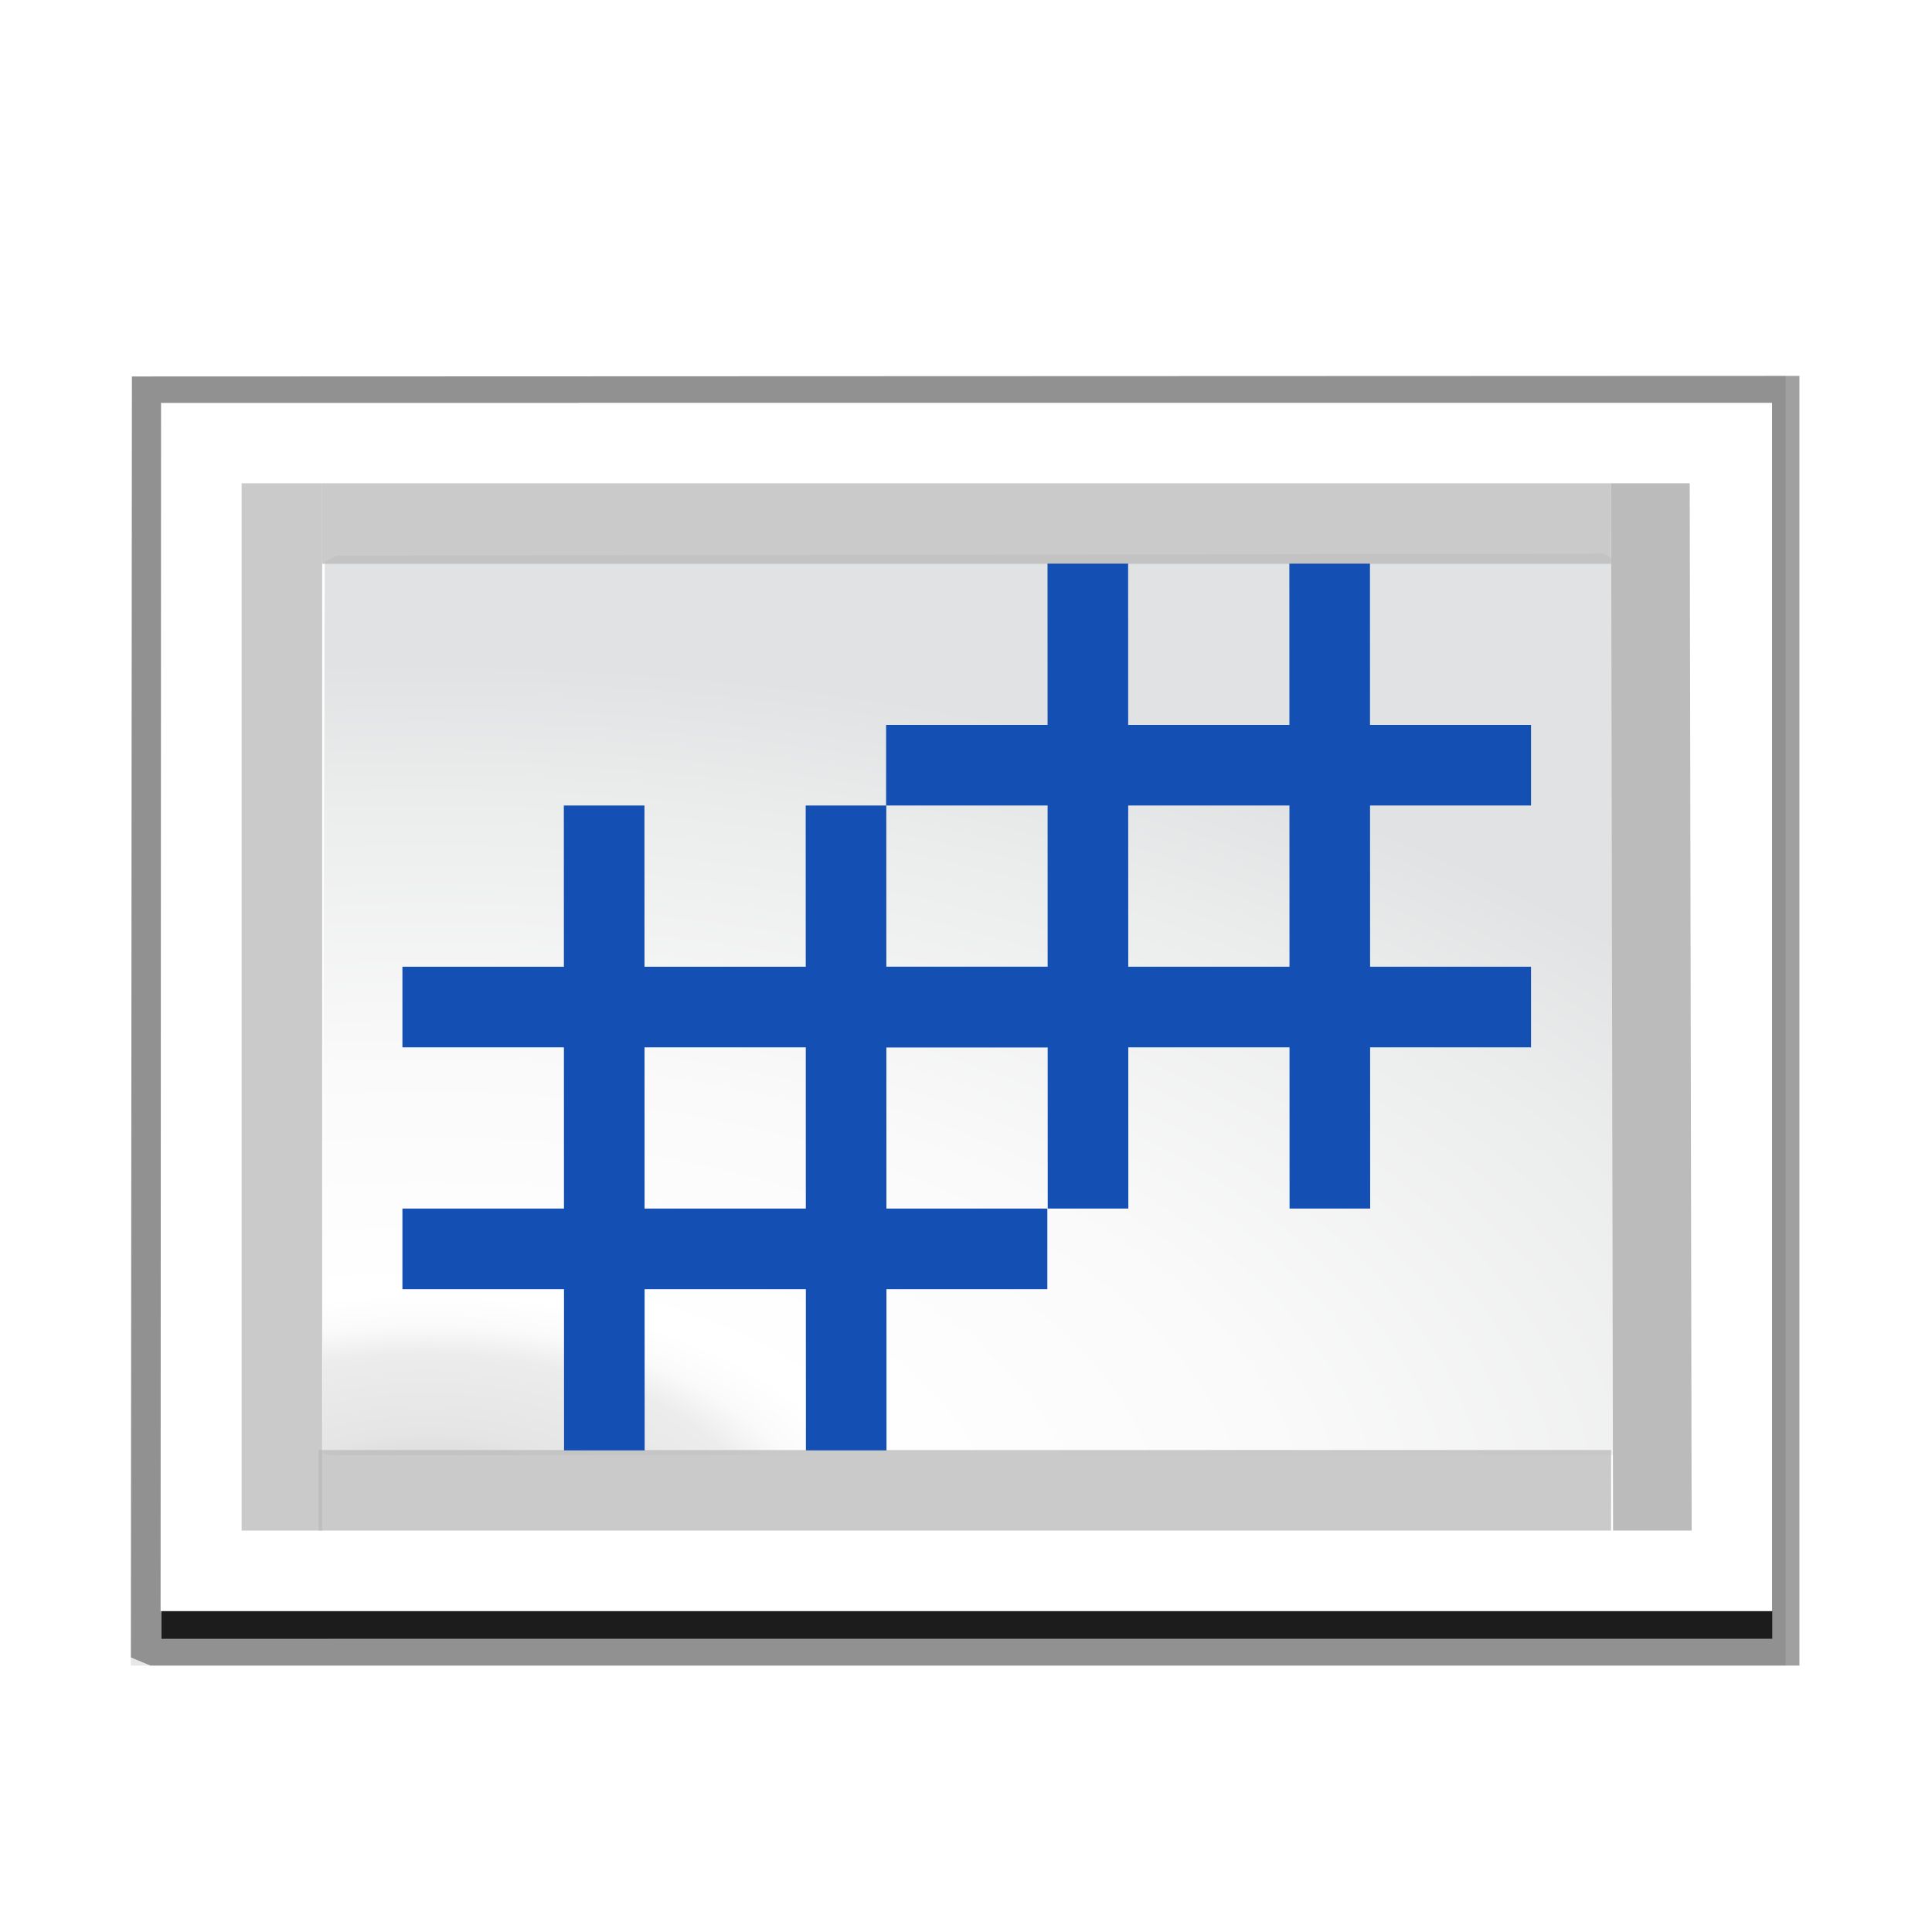 <?xml version="1.0" encoding="UTF-8" standalone="no"?>
<svg
   xmlns:dc="http://purl.org/dc/elements/1.1/"
   xmlns:cc="http://creativecommons.org/ns#"
   xmlns:rdf="http://www.w3.org/1999/02/22-rdf-syntax-ns#"
   xmlns:svg="http://www.w3.org/2000/svg"
   xmlns="http://www.w3.org/2000/svg"
   xmlns:sodipodi="http://sodipodi.sourceforge.net/DTD/sodipodi-0.dtd"
   xmlns:inkscape="http://www.inkscape.org/namespaces/inkscape"
   enable-background="new 0 0 128 128"
   height="24"
   viewBox="0 0 24 24"
   width="24"
   version="1.1"
   id="svg70"
   sodipodi:docname="lc_insertslidesfield.svg"
   inkscape:export-filename="/home/rizmut/Dokumen/Rizmut/Github/libreoffice-style-karasa-jaga/build/next/cmd/lc_insertslidesfield.png"
   inkscape:export-xdpi="96"
   inkscape:export-ydpi="96"
   inkscape:version="0.92.4 (unknown)">
  <defs
     id="defs74" />
  <sodipodi:namedview
     pagecolor="#ffffff"
     bordercolor="#666666"
     borderopacity="1"
     objecttolerance="10"
     gridtolerance="10"
     guidetolerance="10"
     inkscape:pageopacity="0"
     inkscape:pageshadow="2"
     inkscape:window-width="1366"
     inkscape:window-height="714"
     id="namedview72"
     showgrid="true"
     inkscape:zoom="27.812867"
     inkscape:cx="11.41823"
     inkscape:cy="12.418094"
     inkscape:window-x="0"
     inkscape:window-y="28"
     inkscape:window-maximized="1"
     inkscape:current-layer="g1010">
    <inkscape:grid
       type="xygrid"
       id="grid886" />
  </sodipodi:namedview>
  <radialGradient
     id="a"
     cx="119.722"
     cy="107.774"
     gradientTransform="matrix(0 .45 -.84 0 115.586 50.886)"
     gradientUnits="userSpaceOnUse"
     r="139.559">
    <stop
       offset="0"
       stop-color="#c3c5c6"
       id="stop2" />
    <stop
       offset=".114"
       stop-color="#e5e5e5"
       id="stop4" />
    <stop
       offset=".203"
       stop-color="#ececec"
       id="stop6" />
    <stop
       offset=".236"
       stop-color="#fafafa"
       id="stop8" />
    <stop
       offset=".272"
       stop-color="#fff"
       id="stop10" />
    <stop
       offset=".531"
       stop-color="#fafafa"
       id="stop12" />
    <stop
       offset=".845"
       stop-color="#ebecec"
       id="stop14" />
    <stop
       offset="1"
       stop-color="#e1e2e3"
       id="stop16" />
  </radialGradient>
  <radialGradient
     id="b"
     cx="138.808"
     cy="139.87"
     gradientTransform="matrix(0 .969 -.969 0 123.86 7.775)"
     gradientUnits="userSpaceOnUse"
     r="139.559">
    <stop
       offset="0"
       stop-color="#3e3e3e"
       id="stop19" />
    <stop
       offset=".015"
       stop-color="#505050"
       id="stop21" />
    <stop
       offset=".056"
       stop-color="#7e7e7e"
       id="stop23" />
    <stop
       offset=".136"
       stop-color="#c6c6c6"
       id="stop25" />
    <stop
       offset=".21"
       stop-color="#f1f1f1"
       id="stop27" />
    <stop
       offset=".243"
       stop-color="#fcfcfc"
       id="stop29" />
    <stop
       offset=".272"
       stop-color="#fff"
       id="stop31" />
  </radialGradient>
  <filter
     id="c">
    <feGaussianBlur
       stdDeviation="1.039"
       id="feGaussianBlur34" />
  </filter>
  <filter
     id="d">
    <feGaussianBlur
       stdDeviation=".501"
       id="feGaussianBlur37" />
  </filter>
  <g
     transform="matrix(.172 0 0 .172 1 1)"
     id="g68">
    <path
       d="m22.999 2.948.042 120.045 92.272.076-.001-120.121z"
       filter="url(#c)"
       opacity=".307"
       transform="matrix(0 1.009 -1.003 0 127.077 -1.871)"
       id="path40" />
    <path
       d="m22.999 3.914.042 119.08 91.686.076.586-1.414-.001-117.742h-92.313z"
       filter="url(#c)"
       opacity=".307"
       transform="matrix(0 1.009 -1.003 0 127.077 -1.871)"
       id="path42" />
    <path
       d="m22.999 2.917.042 120.076 91.686.076.586-1.414-.001-118.739h-92.313z"
       filter="url(#c)"
       opacity=".553"
       transform="matrix(0 1.009 -1.003 0 127.077 -1.871)"
       id="path44" />
    <path
       d="m24.919 4.879.002 115.984h88.473l-.002-115.984h-88.473z"
       filter="url(#d)"
       opacity=".896"
       transform="matrix(0 1.009 -1.003 0 127.077 -1.871)"
       id="path46" />
    <path
       d="m122.182 23.273-116.364.002-.033 87.273 116.396-.001v-87.273z"
       fill="url(#b)"
       id="path48" />
    <path
       d="m110.847 34.614-.84-.45-91.526.154-.84.45-.176 64.383.594.132 92.547-.002.84-.45z"
       fill="url(#a)"
       stroke-width=".668"
       id="path50" />
    <path
       d="m66.48-19.699h2.795z"
       fill="#fff"
       fill-opacity=".757"
       id="path52" />
    <g
       fill="#bbb"
       id="g66">
      <path
         d="m110.545 29.091h5.678l.14 75.636h-5.678z"
         opacity=".99"
         id="path54" />
      <path
         d="m11.636 29.091h5.818v75.636h-5.818z"
         opacity=".77"
         id="path56" />
      <path
         d="m17.202 98.911 93.343-.002v5.818l-93.343.001z"
         opacity=".77"
         id="path58" />
      <path
         d="m17.455 29.091h93.091v5.818h-93.091z"
         opacity=".77"
         id="path60" />
    </g>
    <g
       id="g1010"
       transform="matrix(0.172,0,0,0.172,54.001,52.999)">
      <g
         transform="matrix(5.818,0,0,5.818,-212.63,-342.214)"
         id="g884">
        <g
           transform="translate(-5.818,5.818)"
           id="g929-3">
          <path
             transform="rotate(90)"
             style="opacity:1;fill:#1450b3;fill-opacity:1;stroke:none;stroke-width:21.279;stroke-linecap:round;stroke-linejoin:round;stroke-miterlimit:4;stroke-dasharray:none;stroke-dashoffset:0;stroke-opacity:1"
             d="m 46.547,-93.09 h 5.818 l -10e-7,46.545 h -5.818 z"
             id="rect3055-6"
             inkscape:connector-curvature="0"
             sodipodi:nodetypes="ccccc" />
          <path
             transform="rotate(90)"
             style="opacity:1;fill:#1450b3;fill-opacity:1;stroke:none;stroke-width:21.279;stroke-linecap:round;stroke-linejoin:round;stroke-miterlimit:4;stroke-dasharray:none;stroke-dashoffset:0;stroke-opacity:1"
             d="m 64.001,-93.09 h 5.818 v 46.545 h -5.818 z"
             id="rect925-7"
             inkscape:connector-curvature="0"
             sodipodi:nodetypes="ccccc" />
        </g>
        <g
           transform="matrix(-0.176,1,-1,0,133.506,2.686)"
           id="g935-5">
          <path
             transform="rotate(90)"
             style="opacity:1;fill:#1450b3;fill-opacity:1;stroke:none;stroke-width:21.279;stroke-linecap:round;stroke-linejoin:round;stroke-miterlimit:4;stroke-dasharray:none;stroke-dashoffset:0;stroke-opacity:1"
             d="m 42.956,-84.587 h 5.818 l 8.207,46.545 h -5.818 z"
             id="rect931-3"
             inkscape:connector-curvature="0"
             sodipodi:nodetypes="ccccc" />
          <path
             transform="rotate(90)"
             style="opacity:1;fill:#1450b3;fill-opacity:1;stroke:none;stroke-width:21.279;stroke-linecap:round;stroke-linejoin:round;stroke-miterlimit:4;stroke-dasharray:none;stroke-dashoffset:0;stroke-opacity:1"
             d="m 60.41,-84.587 h 5.818 l 8.207,46.545 h -5.818 z"
             id="rect933-5"
             inkscape:connector-curvature="0"
             sodipodi:nodetypes="ccccc" />
        </g>
      </g>
      <g
         id="g898"
         transform="matrix(5.818,0,0,5.818,-381.883,-274.513)">
        <g
           id="g890"
           transform="translate(-5.818,5.818)">
          <path
             sodipodi:nodetypes="ccccc"
             inkscape:connector-curvature="0"
             id="path886"
             d="m 52.365,-87.272 h 5.818 l -10e-7,46.545 h -5.818 z"
             style="opacity:1;fill:#1450b3;fill-opacity:1;stroke:none;stroke-width:21.279;stroke-linecap:round;stroke-linejoin:round;stroke-miterlimit:4;stroke-dasharray:none;stroke-dashoffset:0;stroke-opacity:1"
             transform="rotate(90)" />
          <path
             sodipodi:nodetypes="ccccc"
             inkscape:connector-curvature="0"
             id="path888"
             d="m 69.819,-87.272 h 5.818 v 46.545 h -5.818 z"
             style="opacity:1;fill:#1450b3;fill-opacity:1;stroke:none;stroke-width:21.279;stroke-linecap:round;stroke-linejoin:round;stroke-miterlimit:4;stroke-dasharray:none;stroke-dashoffset:0;stroke-opacity:1"
             transform="rotate(90)" />
        </g>
        <g
           id="g896"
           transform="matrix(-0.176,1,-1,0,133.506,2.686)">
          <path
             sodipodi:nodetypes="ccccc"
             inkscape:connector-curvature="0"
             id="path892"
             d="m 90.405,47.748 v 5.818 l -46.545,8.207 v -5.818 z"
             style="opacity:1;fill:#1450b3;fill-opacity:1;stroke:none;stroke-width:21.279;stroke-linecap:round;stroke-linejoin:round;stroke-miterlimit:4;stroke-dasharray:none;stroke-dashoffset:0;stroke-opacity:1" />
          <path
             sodipodi:nodetypes="ccccc"
             inkscape:connector-curvature="0"
             id="path894"
             d="m 65.203,-90.405 h 5.818 l 8.207,46.545 h -5.818 z"
             style="opacity:1;fill:#1450b3;fill-opacity:1;stroke:none;stroke-width:21.279;stroke-linecap:round;stroke-linejoin:round;stroke-miterlimit:4;stroke-dasharray:none;stroke-dashoffset:0;stroke-opacity:1"
             transform="rotate(90)" />
        </g>
      </g>
    </g>
  </g>
</svg>
